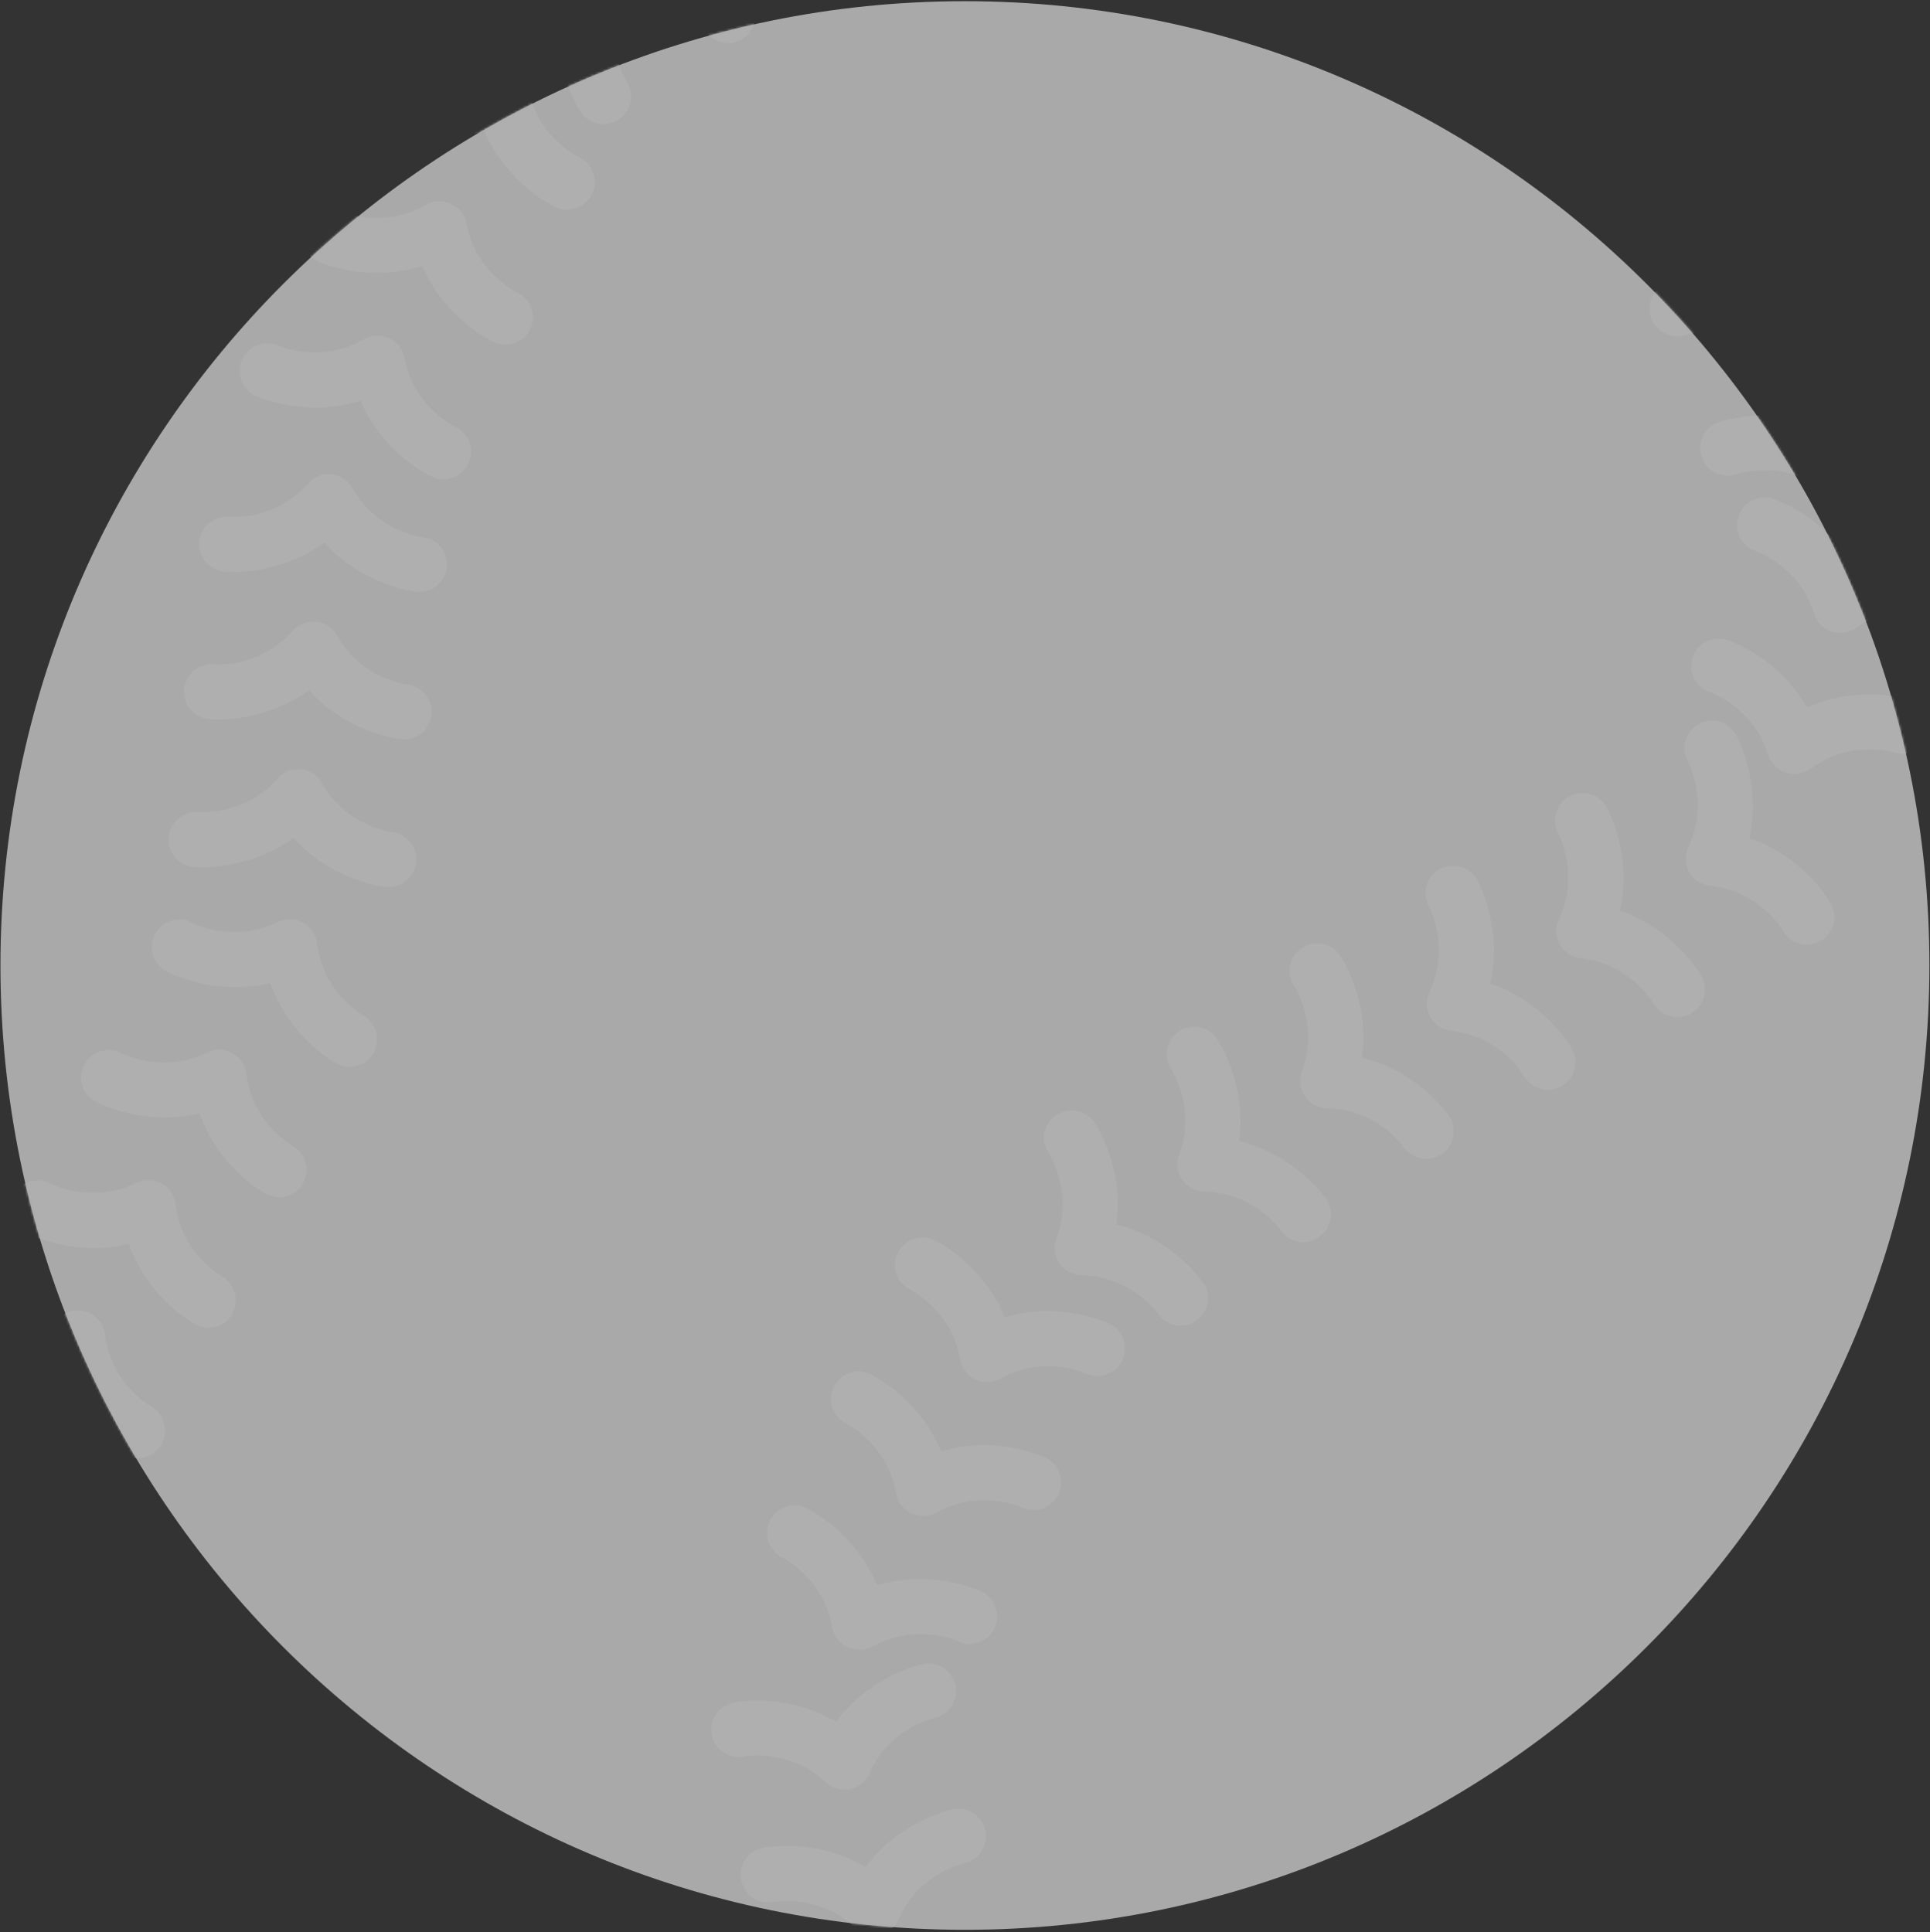<svg width="800" height="801" viewBox="0 0 800 801" fill="none" xmlns="http://www.w3.org/2000/svg">
<rect x="0" y="0" width="800" height="801" fill="#333333" stroke="none"/>
<g opacity="0.65" clip-path="url(#clip0_169_991)">
<path d="M399.938 0.491C179.5 0.491 0.188 179.804 0.188 400.241C0.188 620.741 179.5 800.054 399.938 800.054C620.375 800.054 799.75 620.741 799.75 400.241C799.812 179.804 620.375 0.491 399.938 0.491Z" fill="#E8E8E8"/>
<mask id="mask0_169_991" style="mask-type:luminance" maskUnits="userSpaceOnUse" x="0" y="0" width="800" height="801">
<path d="M399.938 0.491C179.5 0.491 0.188 179.804 0.188 400.241C0.188 620.741 179.5 800.054 399.938 800.054C620.375 800.054 799.75 620.741 799.75 400.241C799.812 179.804 620.375 0.491 399.938 0.491Z" fill="white"/>
</mask>
<g mask="url(#mask0_169_991)">
<mask id="mask1_169_991" style="mask-type:luminance" maskUnits="userSpaceOnUse" x="-26" y="-25" width="852" height="851">
<path d="M825.125 400.241C825.125 635.054 634.75 825.366 399.938 825.366C165.188 825.366 -25.188 634.991 -25.188 400.241C-25.188 165.429 165.125 -24.884 399.938 -24.884C634.813 -24.884 825.125 165.429 825.125 400.241Z" fill="white"/>
</mask>
<g mask="url(#mask1_169_991)">
<path d="M740.375 146.428C738.125 146.428 735.812 145.741 733.938 144.366C717.25 132.741 699.75 138.553 698.938 138.803C693.062 140.803 686.5 137.678 684.438 131.803C682.375 125.866 685.438 119.366 691.312 117.303C692.312 116.928 712.375 109.928 734.625 118.991C746 97.803 765.938 90.366 766.875 89.991C772.812 87.866 779.375 90.928 781.438 96.866C783.563 102.741 780.625 109.241 774.688 111.428C774 111.741 756.75 118.491 751.375 138.053C750.375 141.616 747.75 144.491 744.25 145.803C743 146.241 741.75 146.428 740.375 146.428ZM761.312 204.241C759 204.241 756.75 203.553 754.812 202.178C738.188 190.553 720.625 196.366 719.938 196.616C714.063 198.616 707.5 195.553 705.438 189.616C703.375 183.678 706.312 177.241 712.25 175.116C713.25 174.803 733.312 167.741 755.562 176.803C766.938 155.616 786.813 148.178 787.813 147.803C793.75 145.678 800.313 148.741 802.438 154.678C804.563 160.553 801.563 167.053 795.688 169.241C794.75 169.616 777.75 176.366 772.438 195.866C771.438 199.428 768.812 202.303 765.312 203.616C763.938 204.053 762.625 204.241 761.312 204.241ZM762.813 262.366C761.625 262.366 760.438 262.178 759.25 261.866C755.75 260.678 753 257.928 751.938 254.303C745.938 234.866 728.062 228.553 727.875 228.491C726.454 228.024 725.14 227.282 724.006 226.306C722.873 225.331 721.943 224.142 721.269 222.807C720.596 221.471 720.193 220.017 720.082 218.525C719.971 217.034 720.156 215.536 720.625 214.116C722.563 208.116 729 204.866 735 206.803C736 207.116 756.125 213.928 768.125 234.741C790.125 225.053 810.375 231.366 811.375 231.741C817.375 233.678 820.688 240.116 818.688 246.116C816.75 252.116 810.375 255.428 804.375 253.428C803.5 253.178 785.875 247.991 769.625 260.178C767.625 261.616 765.25 262.366 762.813 262.366ZM743.75 320.866C741.318 320.845 738.954 320.053 737 318.604C735.046 317.156 733.602 315.125 732.875 312.803C726.875 293.366 709.5 287.178 708.75 286.928C702.875 284.866 699.625 278.491 701.625 272.553C703.625 266.616 710 263.366 715.938 265.303C716.938 265.616 737.125 272.428 749.062 293.241C771.062 283.553 791.313 289.928 792.375 290.241C798.313 292.178 801.625 298.678 799.625 304.616C797.688 310.616 791.313 313.928 785.375 311.928C784.438 311.678 766.812 306.553 750.625 318.678C748.625 320.053 746.188 320.866 743.75 320.866ZM748.938 391.616C745 391.616 741.062 389.553 739.062 385.866C738.562 385.053 729.062 369.366 708.938 367.241C705.25 366.866 702 364.741 700.188 361.491C698.438 358.241 698.25 354.366 699.875 350.991C708.625 332.553 699.812 315.803 699.688 315.678C696.562 310.178 698.562 303.178 704.062 300.178C709.625 297.053 716.562 299.053 719.562 304.553C720.062 305.491 730.312 324.178 725.125 347.491C747.812 355.241 758.438 373.678 758.938 374.616C762 380.116 760.063 387.053 754.563 390.116C752.75 391.178 750.75 391.616 748.938 391.616ZM695.25 421.678C691.312 421.678 687.438 419.616 685.375 415.928C684.813 415.116 675.375 399.428 655.25 397.303C653.438 397.089 651.701 396.452 650.181 395.442C648.661 394.432 647.4 393.078 646.5 391.491C644.688 388.303 644.562 384.303 646.188 381.053C654.938 362.616 646.125 345.866 646.063 345.741C642.938 340.303 644.875 333.241 650.438 330.241C655.938 327.116 662.875 329.116 665.938 334.553C666.5 335.491 676.688 354.116 671.438 377.553C694.125 385.303 704.75 403.741 705.25 404.678C708.312 410.178 706.375 417.053 700.875 420.178C699.125 421.241 697.188 421.678 695.25 421.678ZM641.688 451.803C637.75 451.803 633.812 449.741 631.688 446.053C631.25 445.241 621.812 429.491 601.688 427.428C598 427.053 594.688 424.866 592.875 421.678C591.062 418.428 590.938 414.491 592.562 411.178C601.312 392.741 592.438 375.991 592.375 375.866C589.25 370.366 591.25 363.366 596.75 360.366C602.25 357.303 609.25 359.241 612.25 364.741C612.75 365.678 623 384.303 617.75 407.741C640.5 415.491 651.062 433.928 651.625 434.803C654.688 440.303 652.688 447.241 647.25 450.366C645.438 451.366 643.5 451.803 641.688 451.803ZM591.188 480.428C587.562 480.428 584 478.678 581.75 475.491C581.312 474.803 570.5 459.866 550.188 459.491C546.5 459.428 543.063 457.616 540.938 454.491C538.875 451.428 538.438 447.553 539.688 444.053C546.875 424.928 536.625 409.053 536.5 408.928C532.938 403.678 534.312 396.553 539.562 393.116C544.75 389.553 551.875 390.928 555.438 396.116C556.063 396.991 567.75 414.678 564.562 438.491C587.875 444.241 600 461.678 600.625 462.616C604.188 467.803 602.875 474.866 597.688 478.428C595.562 479.803 593.312 480.428 591.188 480.428ZM540.25 514.991C536.625 514.991 533.062 513.303 530.812 510.053C530.312 509.241 519.5 494.428 499.312 494.053C495.562 493.991 492.125 492.116 490.063 489.053C487.938 485.991 487.5 482.116 488.812 478.616C495.938 459.553 485.688 443.616 485.563 443.428C484.724 442.19 484.137 440.797 483.837 439.332C483.537 437.866 483.529 436.356 483.813 434.887C484.098 433.418 484.669 432.02 485.495 430.772C486.32 429.524 487.384 428.452 488.625 427.616C493.812 424.116 501 425.428 504.438 430.678C505.062 431.491 516.875 449.303 513.625 473.053C536.938 478.803 549.062 496.303 549.688 497.116C553.188 502.366 551.875 509.491 546.625 512.928C544.778 514.285 542.542 515.009 540.25 514.991ZM489.375 549.553C485.75 549.553 482.188 547.866 480 544.616C479.438 543.803 468.625 529.053 448.438 528.678C444.75 528.616 441.312 526.741 439.188 523.741C437.062 520.616 436.625 516.741 437.938 513.303C445.125 494.241 434.812 478.303 434.75 478.116C431.188 472.866 432.563 465.866 437.813 462.303C440.312 460.619 443.375 459.99 446.336 460.551C449.297 461.113 451.916 462.821 453.625 465.303C454.25 466.178 466 483.928 462.75 507.678C486.063 513.428 498.188 530.928 498.812 531.803C502.375 536.991 501 544.053 495.75 547.616C493.812 548.866 491.625 549.553 489.375 549.553ZM409.125 572.928C407.5 572.928 405.75 572.553 404.188 571.866C400.875 570.241 398.5 567.116 397.938 563.491C394.5 543.428 378.063 535.053 377.313 534.678C371.688 531.866 369.313 525.053 372.125 519.491C374.875 513.803 381.625 511.491 387.25 514.116C388.25 514.553 407.312 523.928 416.5 546.116C439.625 539.303 458.875 548.303 459.812 548.741C465.5 551.428 467.938 558.241 465.188 563.928C462.5 569.553 455.75 571.991 450.063 569.366C449.25 568.991 432.5 561.553 414.75 571.491C412.938 572.428 411.062 572.928 409.125 572.928ZM382.625 628.428C380.938 628.428 379.25 628.116 377.75 627.366C374.375 625.741 372 622.678 371.438 619.053C368 598.991 351.563 590.553 350.813 590.178C349.475 589.514 348.281 588.592 347.299 587.466C346.317 586.339 345.567 585.031 345.091 583.615C344.615 582.199 344.423 580.703 344.525 579.212C344.628 577.722 345.023 576.266 345.688 574.928C348.375 569.303 355.125 566.928 360.813 569.678C361.75 570.116 380.875 579.491 390.063 601.678C413 594.866 432.375 603.866 433.313 604.303C439.063 606.991 441.438 613.803 438.75 619.491C436.062 625.178 429.25 627.616 423.625 624.928C422.75 624.616 406 617.116 388.313 627.053C386.552 627.955 384.603 628.426 382.625 628.428ZM356.125 683.928C354.438 683.928 352.75 683.553 351.188 682.803C347.875 681.241 345.5 678.116 344.813 674.428C341.438 654.428 324.938 645.991 324.313 645.678C322.969 645.019 321.769 644.101 320.781 642.978C319.793 641.854 319.036 640.546 318.554 639.13C318.073 637.713 317.875 636.215 317.973 634.722C318.071 633.229 318.462 631.77 319.125 630.428C321.875 624.866 328.625 622.428 334.25 625.178C335.188 625.678 354.313 634.991 363.5 657.178C386.563 650.428 405.875 659.366 406.812 659.866C409.539 661.159 411.641 663.482 412.655 666.324C413.668 669.167 413.512 672.295 412.219 675.022C410.926 677.749 408.603 679.85 405.76 680.864C402.918 681.878 399.789 681.721 397.062 680.428C396.25 680.053 379.438 672.678 361.75 682.553C360.017 683.469 358.085 683.941 356.125 683.928ZM350 741.928C347.125 741.928 344.313 740.803 342.125 738.803C327.25 724.803 308.688 728.116 308.438 728.178C302.25 729.428 296.25 725.428 295 719.303C293.75 713.116 297.75 707.116 303.938 705.866C305 705.678 325.875 701.616 346.563 713.803C360.813 694.553 381.688 690.053 382.688 689.866C385.637 689.297 388.692 689.912 391.191 691.579C393.69 693.246 395.433 695.829 396.041 698.771C396.649 701.713 396.074 704.776 394.44 707.297C392.807 709.818 390.246 711.594 387.313 712.241C386.438 712.428 368.5 716.616 360.375 735.178C359.502 737.199 358.052 738.918 356.206 740.119C354.361 741.32 352.202 741.949 350 741.928ZM362.188 802.178C359.375 802.178 356.5 801.053 354.375 799.116C339.5 785.116 320.875 788.428 320.688 788.491C314.5 789.741 308.5 785.741 307.25 779.553C306 773.366 309.938 767.303 316.188 766.116C317.188 765.928 338.125 761.866 358.813 774.053C373.063 754.803 393.875 750.366 394.938 750.116C397.913 749.511 401.007 750.112 403.539 751.789C406.07 753.465 407.832 756.078 408.438 759.053C409.043 762.029 408.441 765.123 406.765 767.654C405.089 770.186 402.475 771.948 399.5 772.553C398.438 772.741 380.688 777.053 372.625 795.428C371.125 798.866 368.063 801.303 364.438 802.053C363.75 802.116 363 802.178 362.188 802.178ZM374.5 862.428C371.563 862.428 368.813 861.303 366.625 859.303C351.75 845.303 333.188 848.616 332.938 848.678C326.813 849.866 320.813 845.928 319.563 839.741C318.313 833.553 322.25 827.553 328.438 826.303C329.5 826.116 350.438 822.053 371.063 834.241C385.375 814.991 406.188 810.553 407.25 810.303C413.375 809.116 419.438 813.053 420.688 819.241C421.875 825.428 418 831.366 411.812 832.741C410.875 832.928 393 837.116 384.875 855.616C383.438 859.053 380.313 861.491 376.688 862.241C376 862.428 375.188 862.428 374.5 862.428ZM57.125 604.491C55.25 604.491 53.438 604.116 51.75 603.116C50.812 602.616 32.188 592.241 24.125 569.678C0.75 575.241 -18.062 565.303 -19 564.803C-21.65 563.359 -23.619 560.922 -24.474 558.028C-25.329 555.134 -25.002 552.019 -23.562 549.366C-20.562 543.803 -13.75 541.741 -8.187 544.741C-7.5 545.116 9.063 553.428 27.188 544.428C30.5 542.741 34.375 542.866 37.688 544.616C40.938 546.428 43.125 549.616 43.562 553.303C45.938 573.491 62 582.741 62.625 583.053C68.062 586.178 70.062 593.116 67.062 598.553C64.938 602.366 61.062 604.491 57.125 604.491ZM86.375 550.428C84.5 550.428 82.688 549.928 80.938 549.053C80 548.553 61.375 538.241 53.375 515.678C30.062 521.303 11.188 511.366 10.25 510.803C8.932 510.094 7.768 509.13 6.825 507.969C5.882 506.807 5.178 505.47 4.753 504.035C4.329 502.6 4.194 501.095 4.354 499.607C4.514 498.119 4.967 496.678 5.688 495.366C8.625 489.803 15.5 487.741 21.062 490.741C21.875 491.116 38.312 499.428 56.375 490.428C59.75 488.741 63.625 488.866 66.875 490.616C70.188 492.366 72.375 495.616 72.812 499.303C75.188 519.491 91.188 528.741 91.875 529.116C97.312 532.241 99.312 539.178 96.312 544.616C94.25 548.303 90.375 550.428 86.375 550.428ZM115.688 496.366C113.813 496.366 112 495.866 110.25 494.991C109.313 494.491 90.688 484.178 82.688 461.553C59.312 467.116 40.5 457.178 39.562 456.741C38.249 456.027 37.088 455.062 36.148 453.9C35.207 452.738 34.505 451.402 34.081 449.968C33.657 448.534 33.52 447.031 33.678 445.544C33.836 444.057 34.285 442.616 35 441.303C37.938 435.741 44.812 433.741 50.375 436.678C51.125 437.053 67.625 445.366 85.688 436.366C89.062 434.741 92.938 434.803 96.188 436.553C99.5 438.303 101.688 441.553 102.125 445.178C104.5 465.366 120.5 474.616 121.188 474.991C126.563 478.053 128.625 484.991 125.625 490.428C123.563 494.241 119.688 496.366 115.688 496.366ZM145 442.303C143.125 442.303 141.313 441.803 139.563 440.928C138.625 440.428 120 430.116 112 407.491C88.625 413.116 69.812 403.178 68.875 402.678C63.312 399.616 61.312 392.678 64.312 387.178C67.25 381.678 74.125 379.616 79.688 382.553C80.438 382.991 96.938 391.241 115 382.303C118.375 380.616 122.25 380.741 125.5 382.491C128.813 384.178 131 387.491 131.438 391.116C133.813 411.303 149.813 420.553 150.5 420.928C155.875 423.991 157.938 430.866 154.938 436.366C152.875 440.178 148.938 442.303 145 442.303ZM161.125 367.741C160.75 367.741 160.313 367.741 159.938 367.678C158.875 367.616 137.688 365.178 121.688 347.366C102.25 361.428 81 359.428 80.062 359.366C73.812 358.678 69.25 353.116 69.938 346.803C70.625 340.553 76.25 336.116 82.438 336.616C83.438 336.741 101.625 337.991 115 322.803C117.438 319.991 121.063 318.553 124.75 318.928C128.375 319.303 131.688 321.428 133.438 324.678C143.438 342.428 161.688 344.803 162.5 344.928C168.688 345.678 173.188 351.366 172.563 357.553C171.75 363.428 166.875 367.741 161.125 367.741ZM167.5 306.553C167.125 306.553 166.688 306.491 166.313 306.491C165.25 306.366 144.063 303.928 128.063 286.116C108.563 300.241 87.375 298.178 86.438 298.116C80.188 297.428 75.625 291.803 76.25 285.553C76.938 279.366 82.438 274.928 88.75 275.366C89.688 275.491 107.938 276.803 121.313 261.553C123.688 258.803 127.313 257.303 131.063 257.741C134.688 258.178 138 260.241 139.75 263.491C149.688 281.241 168 283.678 168.813 283.741C171.805 284.117 174.532 285.648 176.412 288.006C178.292 290.365 179.176 293.365 178.875 296.366C178.125 302.241 173.25 306.553 167.5 306.553ZM173.938 245.428C173.563 245.428 173.125 245.428 172.75 245.366C171.688 245.241 150.5 242.803 134.438 224.991C115.063 239.116 93.875 237.116 92.812 236.991C86.562 236.303 82 230.741 82.625 224.428C83.312 218.241 88.812 213.741 95.062 214.241C96 214.366 114.313 215.678 127.688 200.491C130.125 197.678 133.75 196.241 137.438 196.678C141.063 197.053 144.375 199.241 146.125 202.428C156.063 220.178 174.375 222.616 175.188 222.678C178.18 223.055 180.907 224.585 182.787 226.944C184.667 229.302 185.551 232.302 185.25 235.303C184.563 241.116 179.625 245.428 173.938 245.428ZM183.813 198.741C182.25 198.741 180.625 198.366 179.125 197.678C178.125 197.303 158.938 188.178 149.375 166.116C126.563 173.303 107.063 164.616 106.063 164.116C100.313 161.491 97.812 154.741 100.438 148.991C103.063 143.303 109.75 140.803 115.5 143.366C116.375 143.678 133.25 150.803 150.75 140.741C152.319 139.788 154.102 139.243 155.936 139.155C157.77 139.068 159.597 139.441 161.25 140.241C164.625 141.741 167.063 144.866 167.688 148.491C171.438 168.491 188 176.678 188.688 176.991C194.375 179.678 196.813 186.428 194.188 192.116C192.188 196.303 188.125 198.741 183.813 198.741ZM209.5 142.866C207.938 142.866 206.313 142.553 204.75 141.803C203.813 141.428 184.563 132.303 175.063 110.303C152.125 117.428 132.688 108.741 131.75 108.366C130.387 107.742 129.161 106.857 128.14 105.759C127.12 104.661 126.326 103.374 125.803 101.969C125.281 100.564 125.04 99.07 125.096 97.573C125.151 96.075 125.501 94.603 126.125 93.241C128.688 87.553 135.438 85.053 141.188 87.616C142.125 87.991 158.938 95.116 176.438 84.991C179.625 83.116 183.563 82.928 186.938 84.491C190.313 85.991 192.688 89.116 193.375 92.741C197.063 112.741 213.625 120.928 214.375 121.241C220 123.928 222.438 130.678 219.813 136.366C217.875 140.428 213.75 142.866 209.5 142.866ZM235.188 86.928C233.625 86.928 231.938 86.616 230.438 85.928C229.5 85.491 210.25 76.366 200.75 54.366C177.875 61.491 158.375 52.803 157.375 52.366C154.64 51.088 152.517 48.785 151.464 45.956C150.412 43.126 150.515 39.996 151.75 37.241C154.375 31.491 161.125 28.991 166.813 31.553C167.813 31.991 184.625 39.053 202.125 28.928C205.313 27.053 209.25 26.866 212.563 28.428C216 29.991 218.375 33.053 219 36.741C222.75 56.678 239.313 64.866 240.063 65.178C245.688 67.866 248.125 74.678 245.438 80.303C243.563 84.491 239.438 86.928 235.188 86.928ZM250.188 51.428C246.5 51.428 242.813 49.553 240.625 46.241C240 45.366 228.625 27.428 232.313 3.678C209.125 -2.509 197.313 -20.259 196.75 -21.134C193.313 -26.384 194.813 -33.447 200.125 -36.884C201.368 -37.703 202.76 -38.268 204.222 -38.548C205.683 -38.828 207.186 -38.816 208.643 -38.515C210.101 -38.213 211.484 -37.626 212.714 -36.789C213.944 -35.951 214.997 -34.879 215.813 -33.634C216.375 -32.759 226.875 -17.822 247 -17.072C250.75 -16.947 254.125 -14.947 256.188 -11.884C258.188 -8.822 258.563 -4.884 257.25 -1.447C249.75 17.491 259.625 33.616 259.75 33.741C263.188 39.053 261.688 46.116 256.375 49.553C254.5 50.803 252.313 51.428 250.188 51.428ZM301.75 17.866C298 17.866 294.375 15.991 292.188 12.678C291.563 11.803 280.188 -6.197 283.875 -29.884C260.688 -36.072 248.875 -53.759 248.313 -54.697C244.875 -60.009 246.375 -67.072 251.625 -70.509C256.875 -73.947 264 -72.509 267.375 -67.197C267.938 -66.384 278.438 -51.447 298.563 -50.634C302.25 -50.509 305.688 -48.572 307.688 -45.509C309.75 -42.447 310.125 -38.509 308.75 -35.072C301.25 -16.072 311.188 0.053 311.25 0.241C314.688 5.491 313.25 12.616 307.938 15.991C306.063 17.241 303.875 17.866 301.75 17.866ZM347.125 -13.822C342.813 -13.822 338.688 -16.322 336.75 -20.572C336.375 -21.509 327.813 -41.009 335.063 -63.884C313.125 -73.572 304.188 -92.884 303.75 -93.822C301.188 -99.572 303.75 -106.384 309.5 -108.947C315.25 -111.509 321.938 -108.947 324.563 -103.259C324.938 -102.384 333 -85.884 352.813 -82.072C356.5 -81.384 359.563 -79.009 361.063 -75.572C362.563 -72.134 362.375 -68.259 360.5 -65.134C350.188 -47.572 357.313 -30.572 357.563 -29.822C360.063 -24.072 357.438 -17.322 351.688 -14.822C350.25 -14.197 348.688 -13.822 347.125 -13.822ZM400 -29.634C395 -29.634 390.438 -32.947 389.063 -38.009C388.813 -39.009 383.313 -59.572 394.063 -81.009C373.875 -94.009 368 -114.447 367.75 -115.447C366.063 -121.509 369.688 -127.822 375.75 -129.509C381.75 -131.197 388.063 -127.572 389.75 -121.572C390 -120.759 395.438 -103.134 414.438 -96.322C416.158 -95.691 417.704 -94.658 418.944 -93.308C420.184 -91.959 421.083 -90.332 421.567 -88.564C422.05 -86.796 422.103 -84.939 421.722 -83.146C421.341 -81.353 420.536 -79.677 419.375 -78.259C406.438 -62.572 411 -44.134 411.062 -44.009C412.688 -37.947 409.125 -31.634 403.062 -29.947C402.062 -29.759 401.063 -29.634 400 -29.634Z" fill="#F1F1F1"/>
</g>
</g>
</g>
<defs>
<clipPath id="clip0_169_991">
<rect width="800" height="800" fill="white" transform="translate(0 0.241)"/>
</clipPath>
</defs>
</svg>
